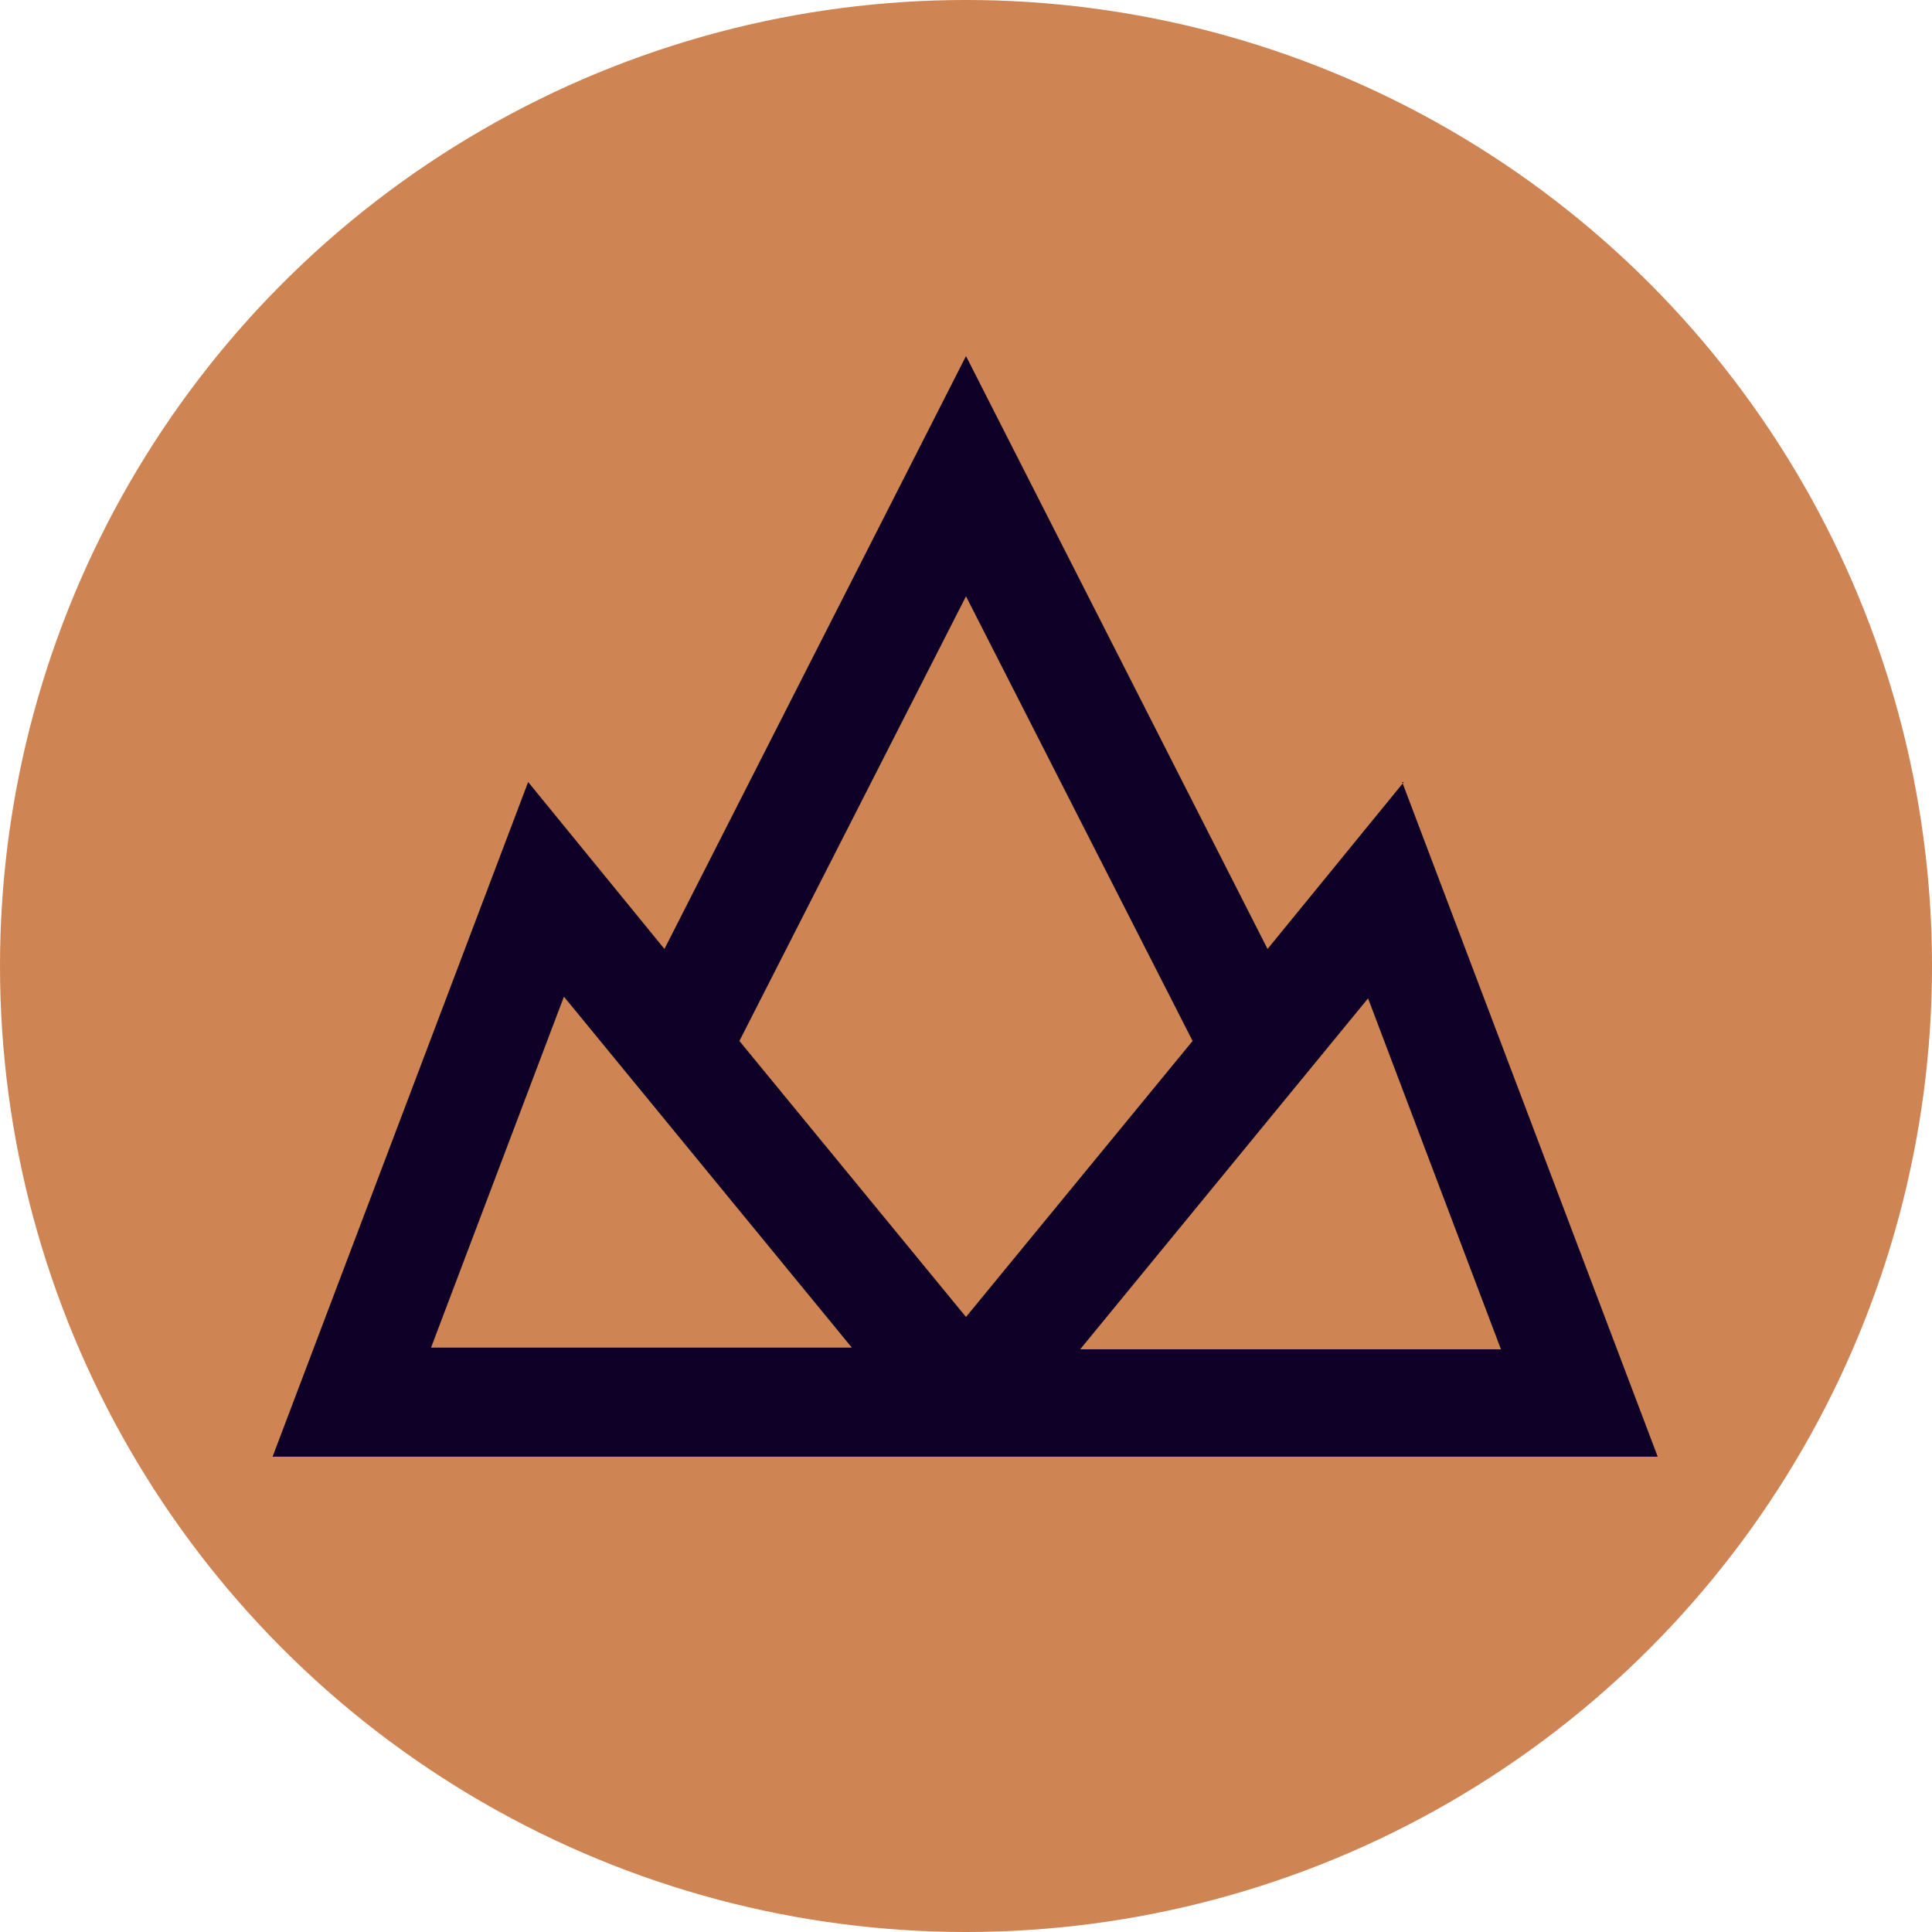 <?xml version="1.0" encoding="UTF-8"?>
<svg id="Design" xmlns="http://www.w3.org/2000/svg" viewBox="0 0 11.34 11.34">
  <defs>
    <style>
      .cls-1 {
        fill: #0e0027;
      }

      .cls-1, .cls-2 {
        stroke-width: 0px;
      }

      .cls-2 {
        fill: #cf8454;
      }
    </style>
  </defs>
  <circle class="cls-2" cx="5.67" cy="5.67" r="5.67"/>
  <path class="cls-1" d="m8.24,4.59l-.8.98-1.77-3.48-1.77,3.48-.8-.98-1.5,3.96h8.13l-1.5-3.96Zm-5.71,3.32l.78-2.06,1.69,2.06h-2.47Zm3.14-.18l-1.33-1.62,1.33-2.61,1.33,2.61-1.33,1.62Zm2.36-1.87l.78,2.06h-2.47l1.69-2.06Z"/>
</svg>